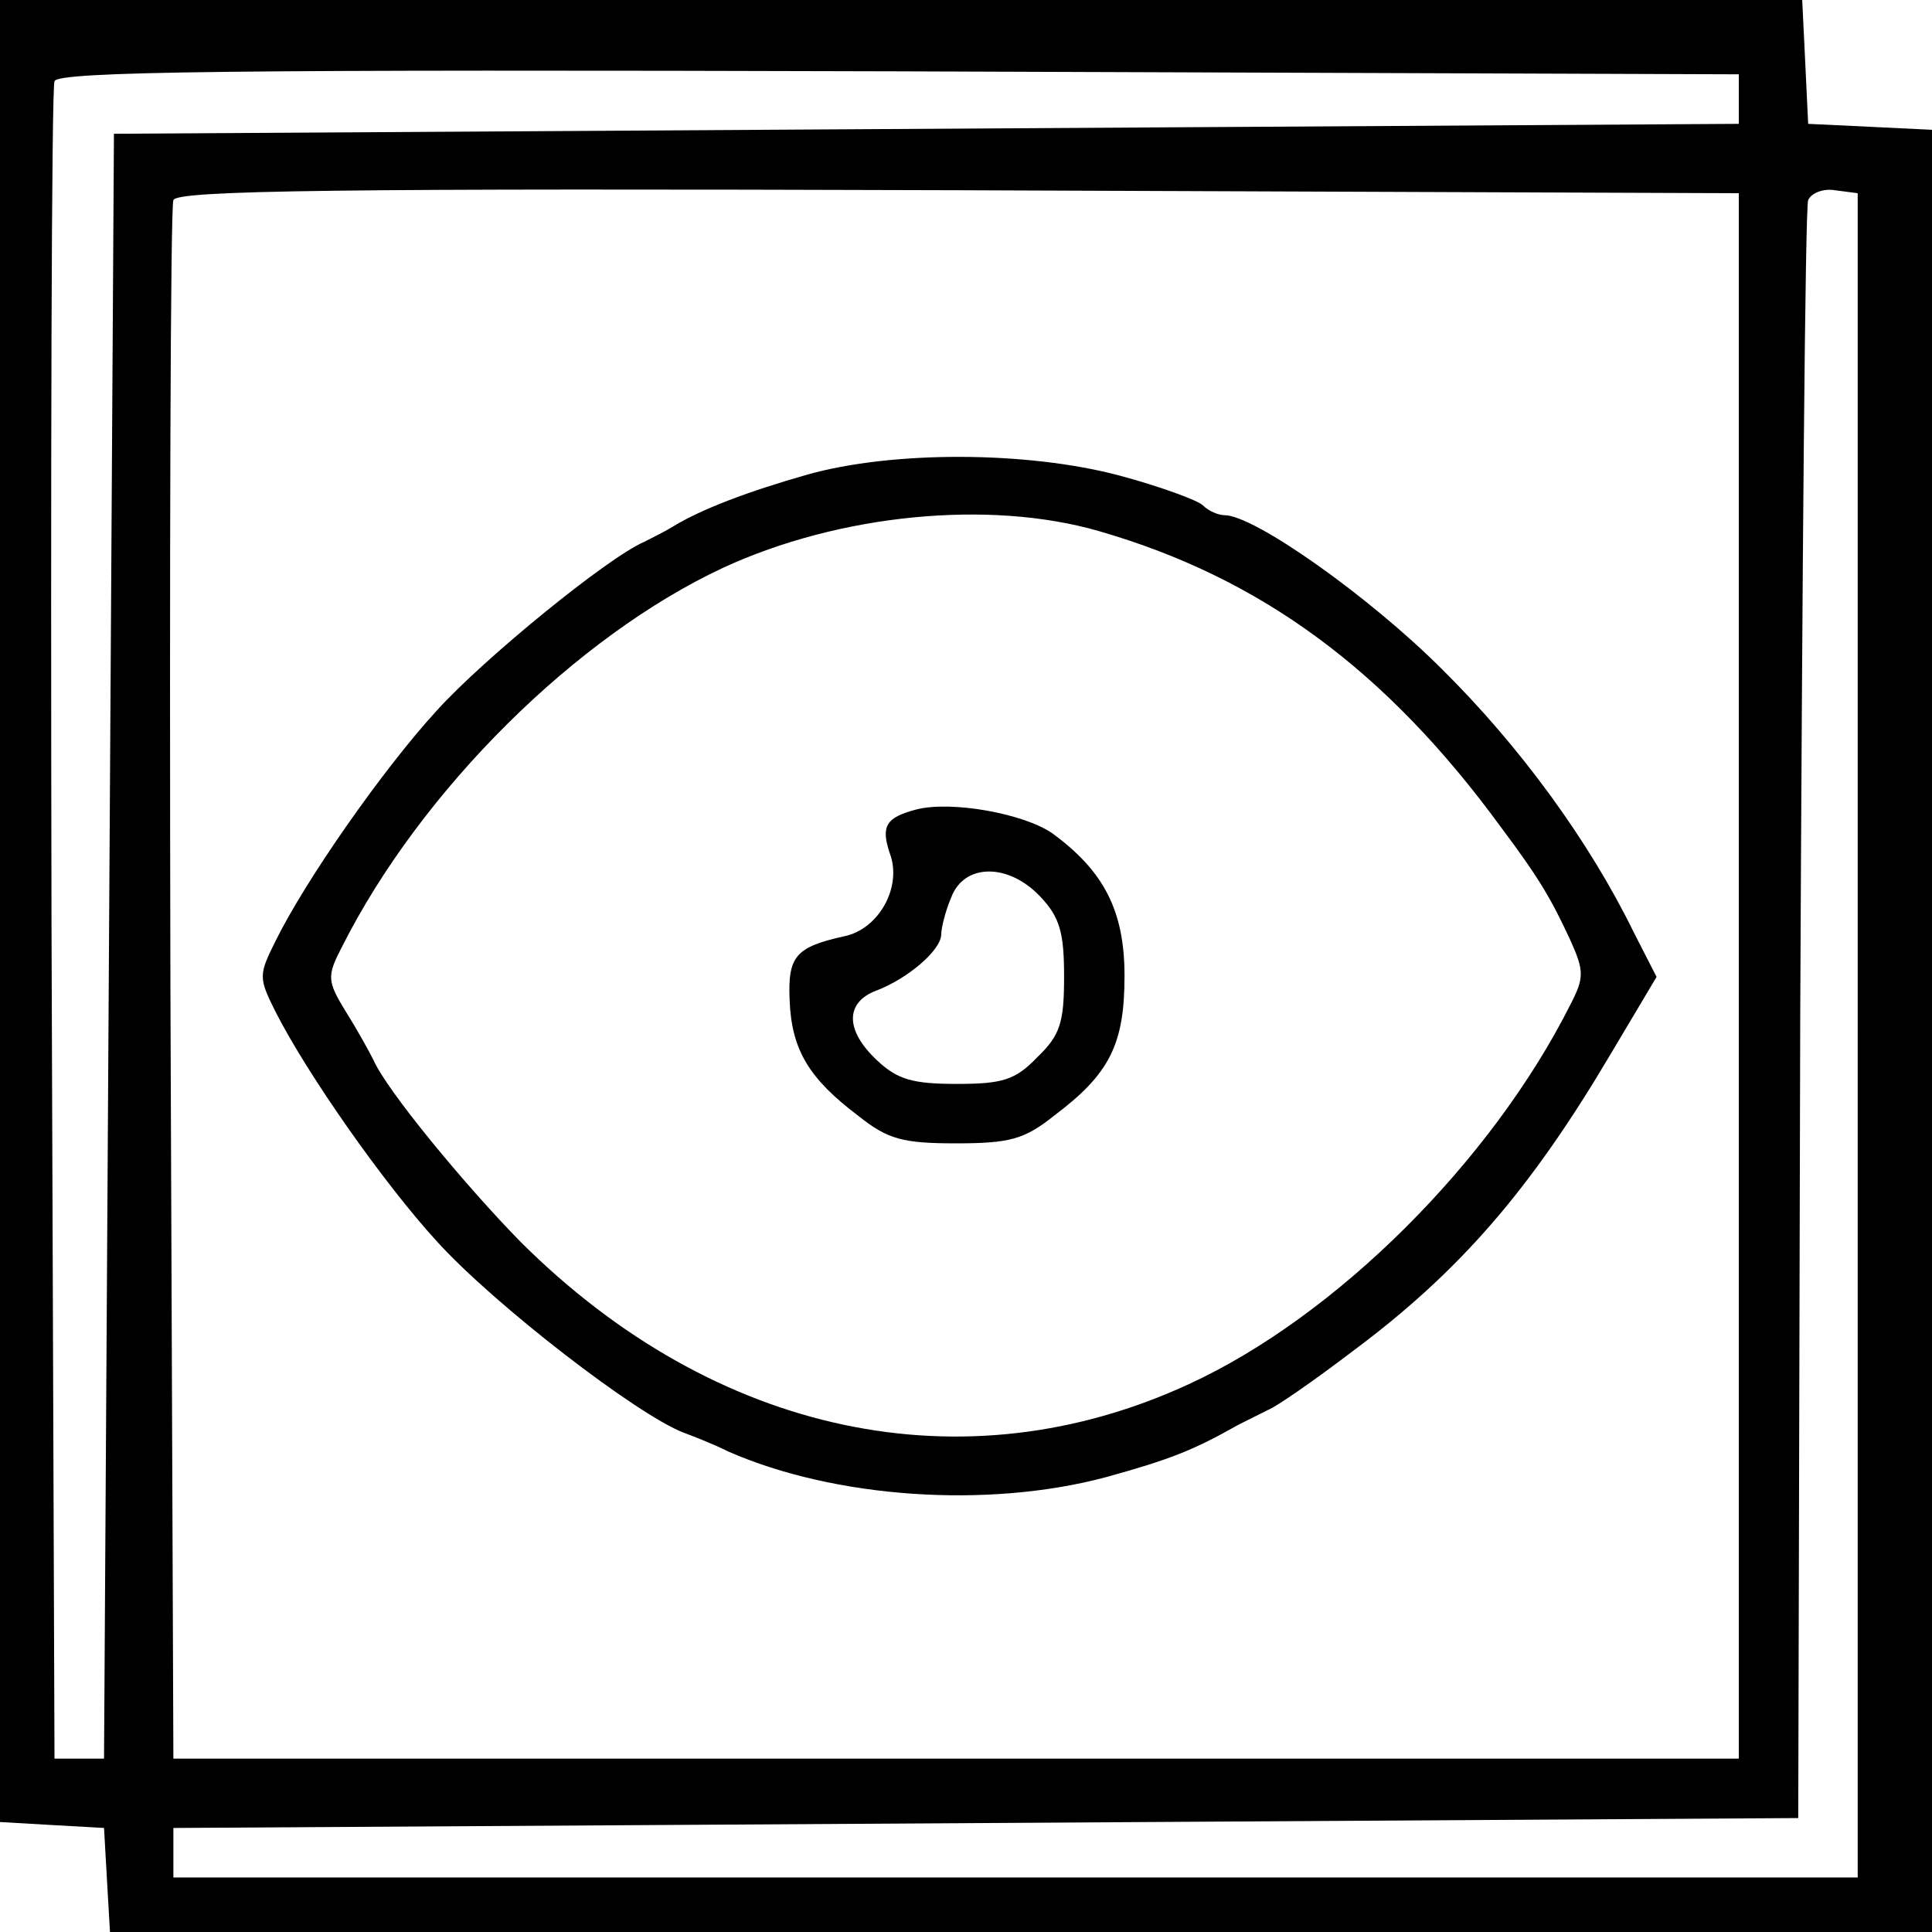 <?xml version="1.0" standalone="no"?>
<!DOCTYPE svg PUBLIC "-//W3C//DTD SVG 20010904//EN"
 "http://www.w3.org/TR/2001/REC-SVG-20010904/DTD/svg10.dtd">
<svg version="1.0" xmlns="http://www.w3.org/2000/svg"
 width="195pt" height="195pt" viewBox="0 0 195 195"
 preserveAspectRatio="xMidYMid meet">
<g transform="translate(0,195) scale(0.1,-0.1)"
fill="#000000" stroke="none">
<path d="M0 1031 l0 -920 52 -3 53 -3 3 -53 3 -52 920 0 919 0 0 910 0 909
-62 3 -63 3 -3 63 -3 62 -909 0 -910 0 0 -919z m1755 819 l0 -25 -820 -5 -820
-5 -5 -820 -5 -820 -25 0 -25 0 -3 840 c-1 462 0 846 3 853 3 10 179 12 852
10 l848 -3 0 -25z m0 -885 l0 -790 -790 0 -790 0 -3 780 c-1 429 0 786 3 793
3 10 167 12 792 10 l788 -3 0 -790z m120 -60 l0 -850 -850 0 -850 0 0 25 0 25
820 5 820 5 2 810 c2 446 5 816 8 823 3 7 15 12 27 10 l23 -3 0 -850z"/>
<path d="M815 1471 c-60 -17 -107 -35 -135 -52 -8 -5 -22 -12 -30 -16 -37 -16
-162 -118 -209 -170 -55 -60 -133 -172 -163 -233 -17 -34 -17 -37 0 -71 32
-63 109 -173 163 -232 58 -64 202 -175 249 -193 8 -3 29 -11 45 -19 107 -47
261 -58 381 -26 65 18 88 27 134 53 8 4 22 11 30 15 8 3 47 30 85 59 109 81
180 164 260 299 l47 79 -23 45 c-45 92 -115 188 -194 266 -73 73 -189 155
-219 155 -6 0 -16 4 -22 10 -5 5 -43 19 -84 30 -94 25 -230 25 -315 1z m294
-57 c163 -47 290 -140 406 -299 39 -52 51 -73 70 -114 14 -31 14 -38 0 -65
-80 -159 -237 -315 -385 -383 -227 -105 -478 -52 -674 143 -57 58 -136 154
-149 184 -4 8 -16 30 -28 49 -19 31 -19 36 -4 65 80 159 237 314 385 383 117
54 268 69 379 37z"/>
<path d="M925 1133 c-31 -8 -36 -17 -27 -44 13 -34 -11 -77 -46 -84 -49 -11
-57 -20 -55 -65 2 -50 20 -79 69 -116 30 -24 45 -28 99 -28 54 0 69 4 99 28
56 42 71 72 71 141 0 66 -21 106 -73 144 -29 20 -102 33 -137 24z m125 -88
c20 -21 24 -37 24 -81 0 -46 -4 -59 -27 -81 -22 -23 -35 -27 -81 -27 -44 0
-60 4 -81 24 -32 30 -32 58 -1 70 32 12 66 41 66 57 0 6 4 23 10 37 13 35 58
35 90 1z"/>
</g>
</svg>
